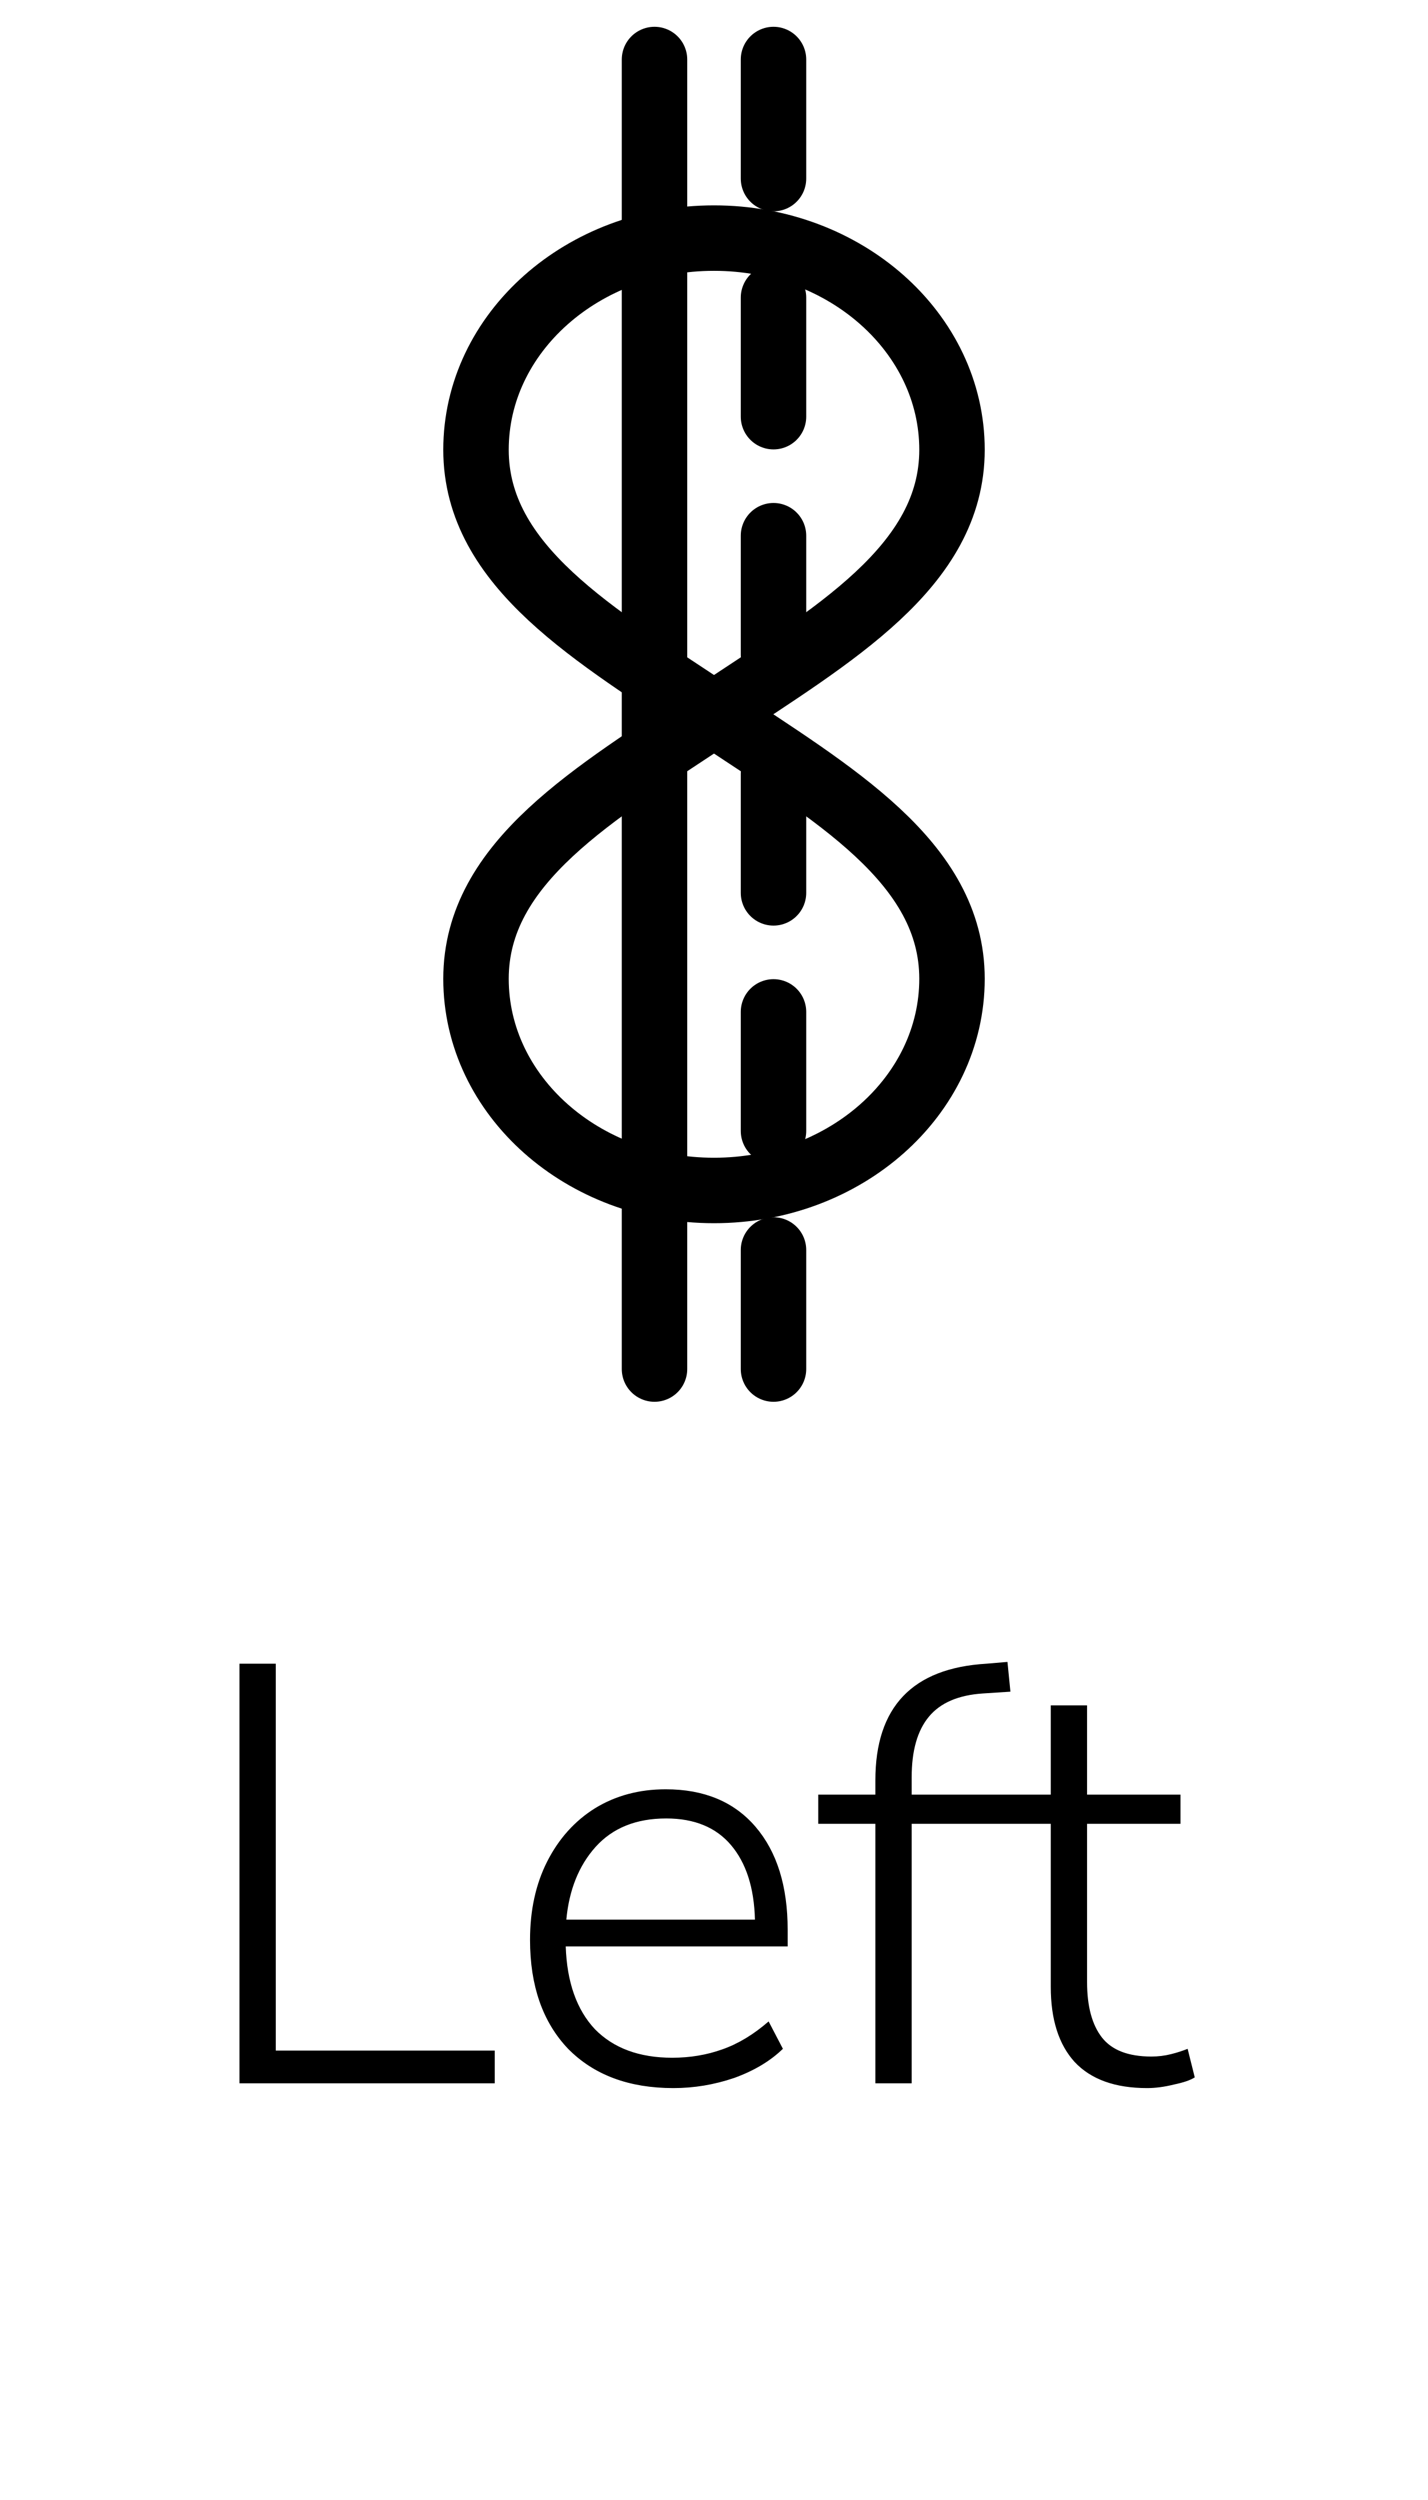 <svg width="24" height="42" viewBox="0 0 24 42" fill="none" xmlns="http://www.w3.org/2000/svg">
<path d="M11 1L11 23" stroke="black" stroke-width="1.1" stroke-linecap="round" stroke-linejoin="round"/>
<path d="M13 1L13 23" stroke="black" stroke-width="1.1" stroke-linecap="round" stroke-linejoin="round" stroke-dasharray="2 2"/>
<path d="M16 7.556C16 9.519 14 10.667 12 12C10 10.667 8 9.519 8 7.556C8 5.592 9.791 4 12 4C14.209 4 16 5.592 16 7.556Z" stroke="black" stroke-width="1.1"/>
<path d="M16 16.444C16 14.481 14 13.333 12 12C10 13.333 8 14.481 8 16.444C8 18.408 9.791 20 12 20C14.209 20 16 18.408 16 16.444Z" stroke="black" stroke-width="1.1"/>
<path d="M4.025 35V27.95H4.635V34.45H8.315V35H4.025ZM11.318 35.08C10.572 35.08 9.982 34.86 9.548 34.42C9.122 33.973 8.908 33.363 8.908 32.59C8.908 32.09 9.005 31.65 9.198 31.27C9.392 30.89 9.658 30.593 9.998 30.38C10.345 30.167 10.742 30.06 11.188 30.06C11.835 30.06 12.338 30.27 12.698 30.69C13.058 31.11 13.238 31.687 13.238 32.42V32.7H9.508C9.528 33.3 9.692 33.763 9.998 34.09C10.312 34.41 10.745 34.57 11.298 34.57C11.598 34.57 11.878 34.523 12.138 34.43C12.405 34.337 12.665 34.18 12.918 33.96L13.158 34.42C12.945 34.627 12.671 34.79 12.338 34.91C12.005 35.023 11.665 35.08 11.318 35.08ZM11.198 30.55C10.691 30.55 10.295 30.71 10.008 31.03C9.728 31.343 9.565 31.75 9.518 32.25H12.688C12.675 31.717 12.541 31.3 12.288 31C12.035 30.7 11.671 30.55 11.198 30.55ZM14.712 35V30.64H13.752V30.15H14.712V29.91C14.712 28.677 15.335 28.023 16.582 27.95L16.932 27.92L16.982 28.42L16.522 28.45C16.108 28.477 15.805 28.607 15.612 28.84C15.418 29.073 15.322 29.413 15.322 29.86V30.15H16.752V30.64H15.322V35H14.712ZM19.28 35.08C18.74 35.08 18.334 34.933 18.06 34.64C17.794 34.347 17.66 33.927 17.66 33.38V30.64H16.7V30.15H17.66V28.65H18.27V30.15H19.84V30.64H18.27V33.3C18.27 33.707 18.354 34.017 18.52 34.23C18.687 34.443 18.964 34.55 19.35 34.55C19.464 34.55 19.574 34.537 19.68 34.51C19.787 34.483 19.88 34.453 19.96 34.42L20.08 34.9C20.007 34.947 19.89 34.987 19.73 35.02C19.57 35.06 19.42 35.08 19.28 35.08Z" fill="black"/>
</svg>
